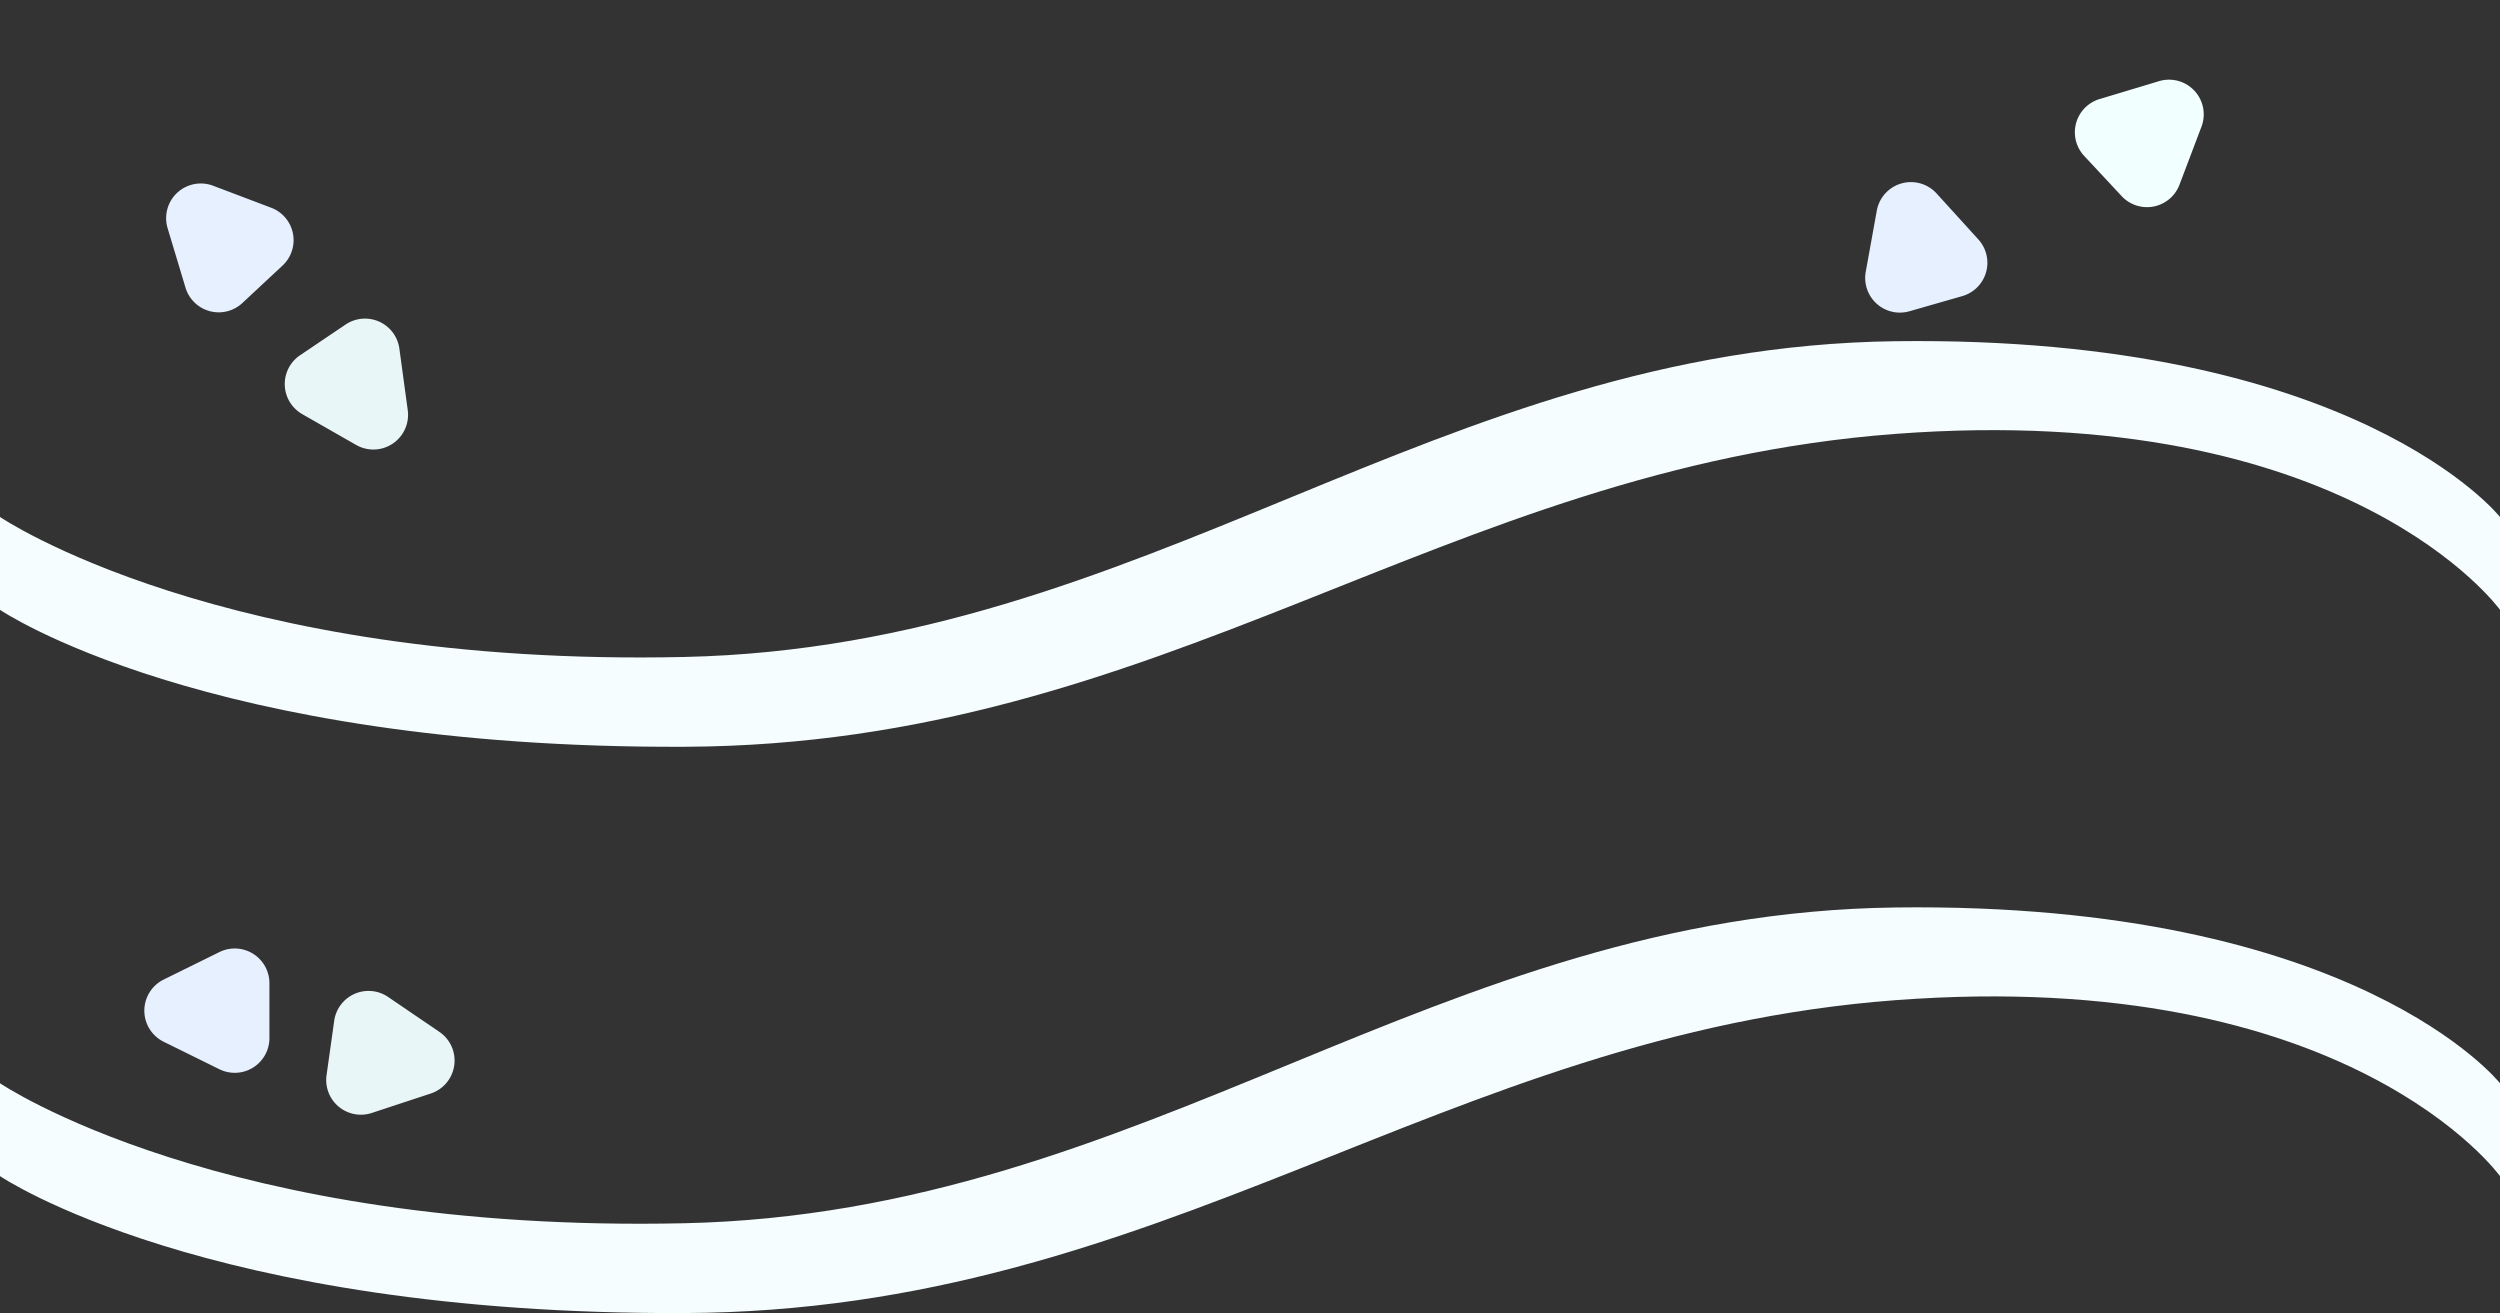 <svg xmlns="http://www.w3.org/2000/svg" width="1081" height="567.773" viewBox="0 0 1081 567.773">
  <rect x="0" y="0" width="1081" height="567.773" fill="#333333" stroke="none"/>
  <g id="Group_197" data-name="Group 197" transform="translate(0 -57.491)">
    <path id="Polygon_1" data-name="Polygon 1" d="M22.547,27.28a15,15,0,0,1,26.906,0L61.331,51.366A15,15,0,0,1,47.878,73H24.122A15,15,0,0,1,10.669,51.366Z" transform="translate(43.5 530.5) rotate(-90)" fill="#e6f0fe"/>
    <path id="Polygon_2" data-name="Polygon 2" d="M22.547,27.28a15,15,0,0,1,26.906,0L61.331,51.366A15,15,0,0,1,47.878,73H24.122A15,15,0,0,1,10.669,51.366Z" transform="translate(938.143 57.491) rotate(47)" fill="#f2ffff"/>
    <path id="Polygon_3" data-name="Polygon 3" d="M22.547,27.28a15,15,0,0,1,26.906,0L61.331,51.366A15,15,0,0,1,47.878,73H24.122A15,15,0,0,1,10.669,51.366Z" transform="translate(220.155 485.152) rotate(98)" fill="#e9f6f8"/>
    <path id="Path_374" data-name="Path 374" d="M0-16.576s95.48,64.95,295.9,60.532S620.092-90.006,819.5-92.58s261.5,76,261.5,76V23.571S1015.773-67.3,819.5-52.5,503.593,81.951,295.9,82.787,0,23.571,0,23.571Z" transform="translate(0 542.468)" fill="#f5fdff"/>
    <path id="Polygon_4" data-name="Polygon 4" d="M22.547,27.28a15,15,0,0,1,26.906,0L61.331,51.366A15,15,0,0,1,47.878,73H24.122A15,15,0,0,1,10.669,51.366Z" transform="translate(37.377 151.579) rotate(-43)" fill="#e6f0fe"/>
    <path id="Polygon_5" data-name="Polygon 5" d="M22.547,27.28a15,15,0,0,1,26.906,0L61.331,51.366A15,15,0,0,1,47.878,73H24.122A15,15,0,0,1,10.669,51.366Z" transform="translate(782.334 128.559) rotate(-16)" fill="#e6f0fe"/>
    <path id="Polygon_6" data-name="Polygon 6" d="M22.547,27.28a15,15,0,0,1,26.906,0L61.331,51.366A15,15,0,0,1,47.878,73H24.122A15,15,0,0,1,10.669,51.366Z" transform="translate(210.256 244.851) rotate(146)" fill="#e9f6f8"/>
    <path id="Path_375" data-name="Path 375" d="M0-16.576s95.48,64.95,295.9,60.532S620.092-90.006,819.5-92.58s261.5,76,261.5,76V23.571S1015.773-67.3,819.5-52.5,503.593,81.951,295.9,82.787,0,23.571,0,23.571Z" transform="translate(0 297.61)" fill="#f5fdff"/>
  </g>
</svg>
